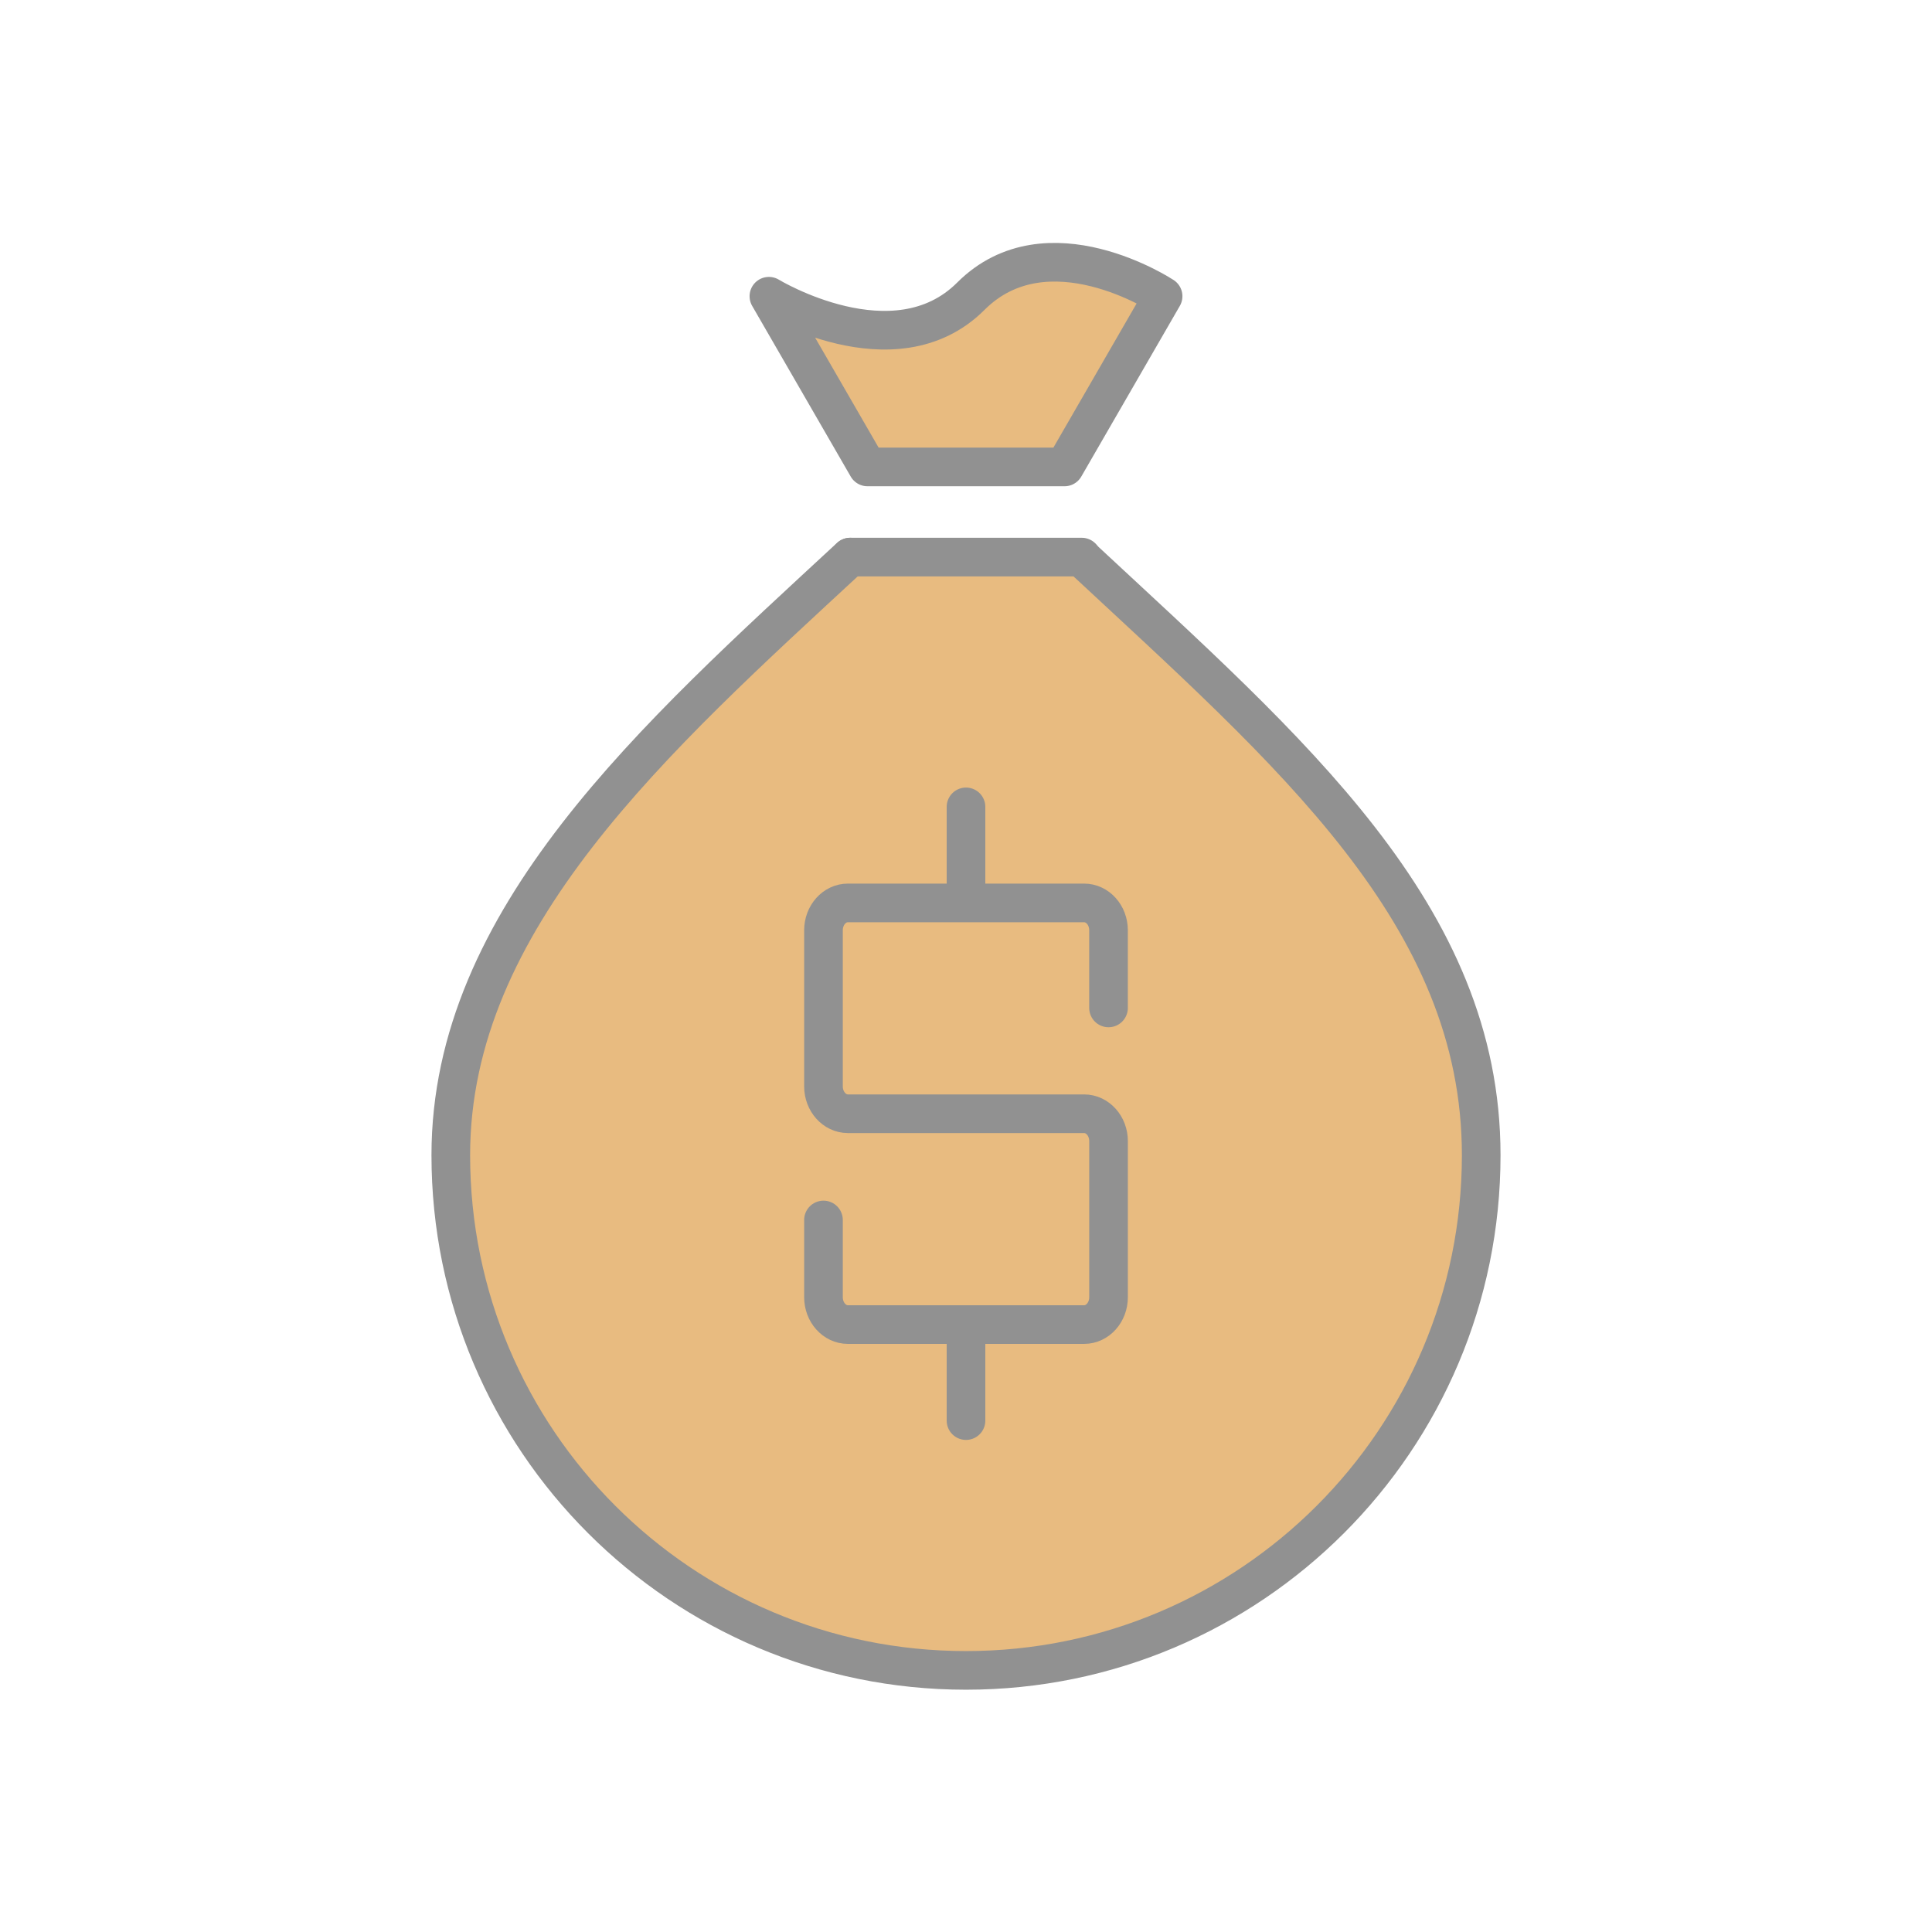 <?xml version="1.0" encoding="utf-8"?>
<!-- Generator: Adobe Illustrator 16.0.0, SVG Export Plug-In . SVG Version: 6.00 Build 0)  -->
<!DOCTYPE svg PUBLIC "-//W3C//DTD SVG 1.1//EN" "http://www.w3.org/Graphics/SVG/1.1/DTD/svg11.dtd">
<svg version="1.1" xmlns="http://www.w3.org/2000/svg" xmlns:xlink="http://www.w3.org/1999/xlink" x="0px" y="0px" width="100px"
	 height="100px" viewBox="0 0 100 100" enable-background="new 0 0 100 100" xml:space="preserve">
<g id="fill">
	<g>
		<g>
			<path fill="#E8BB80" d="M44.002,28.835c-10.103,9.35-20.669,18.712-20.669,30.957c0,14.728,11.939,26.667,26.667,26.667
				S76.667,74.52,76.667,59.792c0-12.451-9.855-20.854-20.684-30.934"/>
			<path fill="#E8BB80" d="M50,39.223"/>
			<path fill="#E8BB80" d="M55.983,28.858"/>
			<path fill="#E8BB80" d="M55.983,28.858"/>
			<path fill="#E8BB80" d="M50,39.223"/>
			<path fill="#E8BB80" d="M44.002,28.835"/>
		</g>
		<g>
			<path fill="#E8BB80" d="M60.202,15.333c0,0-5.994-3.958-9.952,0s-10.452,0-10.452,0l5.102,8.835h10.201L60.202,15.333z"/>
		</g>
	</g>
</g>
<g id="outline">
	<g>
		<path fill="none" stroke="#919191" stroke-width="2" stroke-linecap="round" stroke-linejoin="round" stroke-miterlimit="10" d="
			M44.002,28.835c-10.103,9.35-20.669,18.712-20.669,30.957c0,14.728,11.939,26.667,26.667,26.667S76.667,74.52,76.667,59.792
			c0-12.451-9.855-20.854-20.684-30.934"/>
		<path fill="none" stroke="#919191" stroke-width="2" stroke-linecap="round" stroke-linejoin="round" stroke-miterlimit="10" d="
			M50,39.223"/>
		<path fill="none" stroke="#919191" stroke-width="2" stroke-linecap="round" stroke-linejoin="round" stroke-miterlimit="10" d="
			M55.983,28.858"/>
		<path fill="none" stroke="#919191" stroke-width="2" stroke-linecap="round" stroke-linejoin="round" stroke-miterlimit="10" d="
			M55.983,28.858"/>
		<path fill="none" stroke="#919191" stroke-width="2" stroke-linecap="round" stroke-linejoin="round" stroke-miterlimit="10" d="
			M50,39.223"/>
		<path fill="none" stroke="#919191" stroke-width="2" stroke-linecap="round" stroke-linejoin="round" stroke-miterlimit="10" d="
			M44.002,28.835"/>
	</g>
	<g>
		<path fill="none" stroke="#919191" stroke-width="2" stroke-linecap="round" stroke-linejoin="round" stroke-miterlimit="10" d="
			M60.202,15.333c0,0-5.994-3.958-9.952,0s-10.452,0-10.452,0l5.102,8.835h10.201L60.202,15.333z"/>
	</g>
	
		<line fill="none" stroke="#919191" stroke-width="2" stroke-linecap="round" stroke-linejoin="round" stroke-miterlimit="10" x1="44.01" y1="28.835" x2="55.99" y2="28.835"/>
</g>
<g id="dollar_x5F_signs">
	<path fill="none" stroke="#919191" stroke-width="2" stroke-linecap="round" stroke-linejoin="bevel" stroke-miterlimit="10" d="
		M50,68.56v4.97 M50,41.764v4.971 M57.377,52.17v-4.019c0-0.783-0.566-1.416-1.264-1.416H43.887c-0.697,0-1.264,0.633-1.264,1.416
		v8.08c0,0.781,0.566,1.416,1.264,1.416h12.227c0.697,0,1.264,0.635,1.264,1.416v8.08c0,0.783-0.566,1.417-1.264,1.417H43.887
		c-0.697,0-1.264-0.634-1.264-1.417v-3.997"/>
</g>
</svg>
